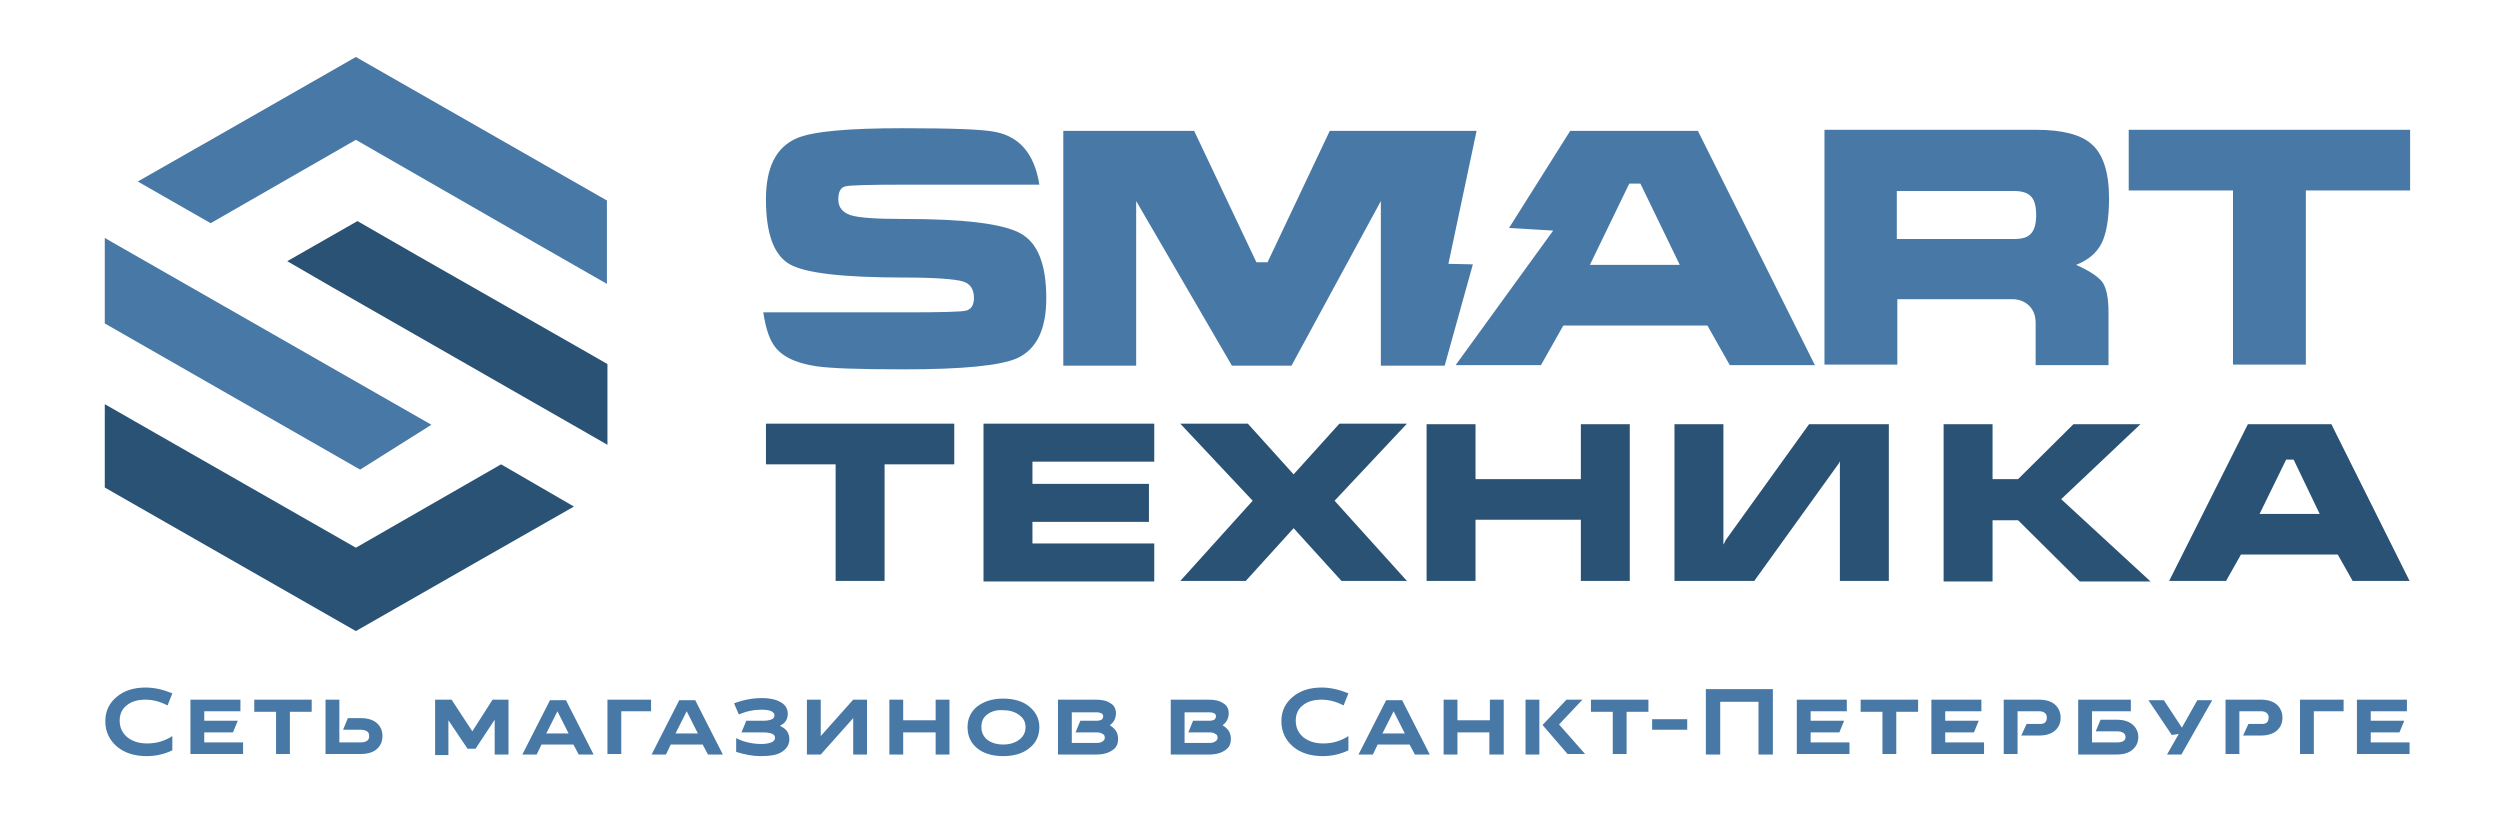 <svg width="184" height="60" viewBox="0 0 184 60" fill="none" xmlns="http://www.w3.org/2000/svg">
<path fill-rule="evenodd" clip-rule="evenodd" d="M165.443 31.223H171.59L177.345 42.757H173.156L172.06 40.816H164.934L163.838 42.757H159.649L165.443 31.223ZM135.416 33.942V34.796V39.922V42.757H139.018V39.922V32.427V31.223H133.146L126.999 39.767C126.96 39.883 126.921 39.961 126.843 40.078V39.184V35.068V31.223H123.241V35.068V41.903V42.757H129.113L135.26 34.214C135.338 34.136 135.377 34.019 135.416 33.942ZM168.81 33.825H168.262L166.305 37.825H170.729L168.81 33.825ZM143.05 31.223H146.652V35.262H148.531L152.603 31.223H157.535L151.702 36.738L158.279 42.796H153.072L148.531 38.291H146.652V42.796H143.05V31.223ZM104.997 31.223H108.599V35.262H116.351V31.223H119.952V42.757H116.351V38.252H108.599V42.757H104.997V31.223ZM86.871 31.184L92.196 36.854L86.871 42.757H91.687L95.21 38.874L98.734 42.757H103.549L98.225 36.854L103.549 31.184H98.577L95.21 34.913L91.843 31.184H86.871ZM72.386 42.757V31.184H84.953V33.981H75.988V35.612H84.562V38.408H75.988V40H84.953V42.796H72.386V42.757ZM56.374 34.175V31.184H70.233V34.175H65.105V42.757H61.503V34.175H56.374Z" fill="#2A5275"/>
<path fill-rule="evenodd" clip-rule="evenodd" d="M156.674 14.058V9.553H177.384V14.019H169.711V26.835H164.347V14.019H156.674V14.058ZM78.259 9.631V26.913H83.622V14.796L90.669 26.913H95.054L101.631 14.796V26.913H106.328L108.403 19.456L106.603 19.418L108.677 9.631H97.872L93.292 19.301H92.47L87.889 9.631H78.259ZM66.592 22.99C69.176 22.99 70.664 22.951 71.055 22.874C71.447 22.796 71.682 22.485 71.682 21.942C71.682 21.282 71.408 20.854 70.82 20.699C70.233 20.544 68.824 20.427 66.592 20.427C62.129 20.427 59.311 20.116 58.136 19.456C56.962 18.796 56.374 17.204 56.374 14.68C56.374 12.311 57.118 10.835 58.645 10.175C59.82 9.67 62.403 9.437 66.436 9.437C70.037 9.437 72.308 9.515 73.248 9.709C75.049 10.058 76.145 11.34 76.497 13.592H66.553H66.436C64.008 13.592 62.638 13.631 62.247 13.709C61.855 13.786 61.699 14.136 61.699 14.68C61.699 15.262 62.012 15.65 62.638 15.845C63.265 16.039 64.557 16.116 66.553 16.116C70.977 16.116 73.796 16.466 75.088 17.165C76.38 17.864 77.006 19.456 77.006 21.942C77.006 24.233 76.301 25.709 74.853 26.369C73.6 26.913 70.86 27.184 66.514 27.184C63.186 27.184 61.033 27.107 60.054 26.951C58.528 26.718 57.471 26.214 56.922 25.359C56.57 24.816 56.335 24.039 56.179 22.99H66.397H66.592ZM115.568 9.631H124.963L133.576 26.874H127.312L125.668 23.961H115.059L113.414 26.874H107.151L107.19 26.796L114.315 16.971L111.066 16.777L115.568 9.631ZM120.735 13.515H119.913L117.016 19.495H123.632L120.735 13.515ZM134.281 9.553H149.862C151.78 9.553 153.151 9.903 153.934 10.602C154.795 11.34 155.226 12.699 155.226 14.602C155.226 16.078 155.03 17.204 154.677 17.903C154.325 18.602 153.699 19.146 152.798 19.495C153.777 19.922 154.403 20.349 154.717 20.738C155.03 21.165 155.186 21.903 155.186 22.99V26.874H149.823V23.767C149.823 23.301 149.705 22.951 149.471 22.641C149.157 22.252 148.688 22.019 148.1 22.019H139.644V26.835H134.281V9.553ZM139.605 14.058V17.592H148.218C148.805 17.592 149.236 17.476 149.471 17.204C149.705 16.971 149.862 16.505 149.862 15.845C149.862 15.184 149.745 14.718 149.471 14.447C149.197 14.175 148.805 14.058 148.218 14.058H139.605Z" fill="#4878A6"/>
<path fill-rule="evenodd" clip-rule="evenodd" d="M10.14 13.359L16.952 9.476L26.191 4.194L35.43 9.476L44.669 14.757V20.893L39.306 17.825L26.191 10.291L15.503 16.427L10.14 13.359ZM7.712 17.515V23.806L26.504 34.563L31.75 31.262L7.712 17.515Z" fill="#4878A6"/>
<path fill-rule="evenodd" clip-rule="evenodd" d="M42.242 37.282L35.43 41.165L26.191 46.447L16.952 41.165L7.712 35.883V29.748L13.076 32.816L26.191 40.311L36.878 34.175L42.242 37.282ZM30.693 18.796L26.308 16.272L21.14 19.223L24.429 21.126L43.221 31.884L44.708 32.738V26.796L43.221 25.942L30.693 18.796Z" fill="#2A5275"/>
<path fill-rule="evenodd" clip-rule="evenodd" d="M12.684 51.029L12.332 51.922C11.823 51.651 11.275 51.495 10.688 51.495C10.1 51.495 9.631 51.651 9.317 51.922C8.965 52.194 8.808 52.583 8.808 53.048C8.808 53.553 9.004 53.942 9.357 54.252C9.748 54.563 10.218 54.718 10.844 54.718C11.549 54.718 12.136 54.524 12.684 54.175V55.223C12.136 55.495 11.471 55.651 10.805 55.651C9.905 55.651 9.161 55.417 8.613 54.952C8.065 54.485 7.751 53.864 7.751 53.087C7.751 52.349 8.026 51.767 8.574 51.301C9.122 50.835 9.826 50.602 10.727 50.602C11.353 50.602 12.019 50.757 12.684 51.029ZM14.054 51.495H17.695V52.349H15.033V53.048H17.5L17.147 53.903H15.033V54.641H17.891V55.495H14.015V51.495H14.054ZM18.713 51.495H22.941V52.388H21.336V55.495H20.318V52.388H18.713V51.495ZM23.959 51.495H24.977V54.641H26.543C26.739 54.641 26.895 54.602 27.013 54.524C27.13 54.447 27.169 54.33 27.169 54.175C27.169 54.019 27.13 53.903 27.013 53.825C26.895 53.748 26.739 53.709 26.543 53.709H25.251L25.603 52.854H26.543C27.052 52.854 27.443 52.971 27.717 53.204C27.991 53.437 28.148 53.748 28.148 54.175C28.148 54.602 27.991 54.913 27.717 55.146C27.443 55.379 27.052 55.495 26.543 55.495H23.959V51.495ZM32.063 51.495H33.237L34.764 53.825L36.252 51.495H37.426V55.534H36.408V52.971L34.999 55.107H34.412L33.002 53.01V55.573H32.024V51.495H32.063ZM39.501 55.534H38.444L40.48 51.534H41.654L43.69 55.534H42.594L42.203 54.796H39.854L39.501 55.534ZM41.028 52.349L40.206 53.981H41.85L41.028 52.349ZM44.708 51.495H47.918V52.349H45.726V55.495H44.708V51.495ZM49.014 55.534H47.957L49.993 51.534H51.168L53.203 55.534H52.107L51.716 54.796H49.367L49.014 55.534ZM50.541 52.349L49.719 53.981H51.363L50.541 52.349ZM54.026 51.767C54.73 51.495 55.435 51.379 56.061 51.379C56.688 51.379 57.157 51.495 57.471 51.689C57.823 51.883 57.98 52.194 57.98 52.544C57.98 52.932 57.784 53.243 57.431 53.398V53.437C57.862 53.631 58.097 53.942 58.097 54.408C58.097 54.796 57.901 55.107 57.549 55.34C57.197 55.573 56.648 55.651 55.983 55.651C55.396 55.651 54.809 55.534 54.182 55.34V54.33C54.417 54.447 54.691 54.563 55.043 54.641C55.357 54.718 55.709 54.757 56.022 54.757C56.335 54.757 56.57 54.718 56.766 54.641C56.962 54.563 57.04 54.447 57.04 54.291C57.04 54.019 56.727 53.903 56.1 53.903H54.574L54.926 53.048H56.1C56.688 53.048 57.001 52.932 57.001 52.66C57.001 52.388 56.688 52.233 56.061 52.233C55.474 52.233 54.926 52.349 54.378 52.583L54.026 51.767ZM59.389 51.495H60.407V54.175L62.795 51.495H63.813V55.534H62.795V52.854L60.407 55.534H59.389V51.495ZM65.457 51.495H66.475V53.01H68.863V51.495H69.881V55.534H68.863V53.903H66.475V55.534H65.457V51.495ZM73.835 51.417C74.618 51.417 75.283 51.612 75.753 52C76.223 52.388 76.497 52.893 76.497 53.515C76.497 54.136 76.262 54.68 75.753 55.068C75.283 55.456 74.618 55.651 73.835 55.651C73.052 55.651 72.386 55.456 71.917 55.068C71.447 54.68 71.212 54.175 71.212 53.515C71.212 52.893 71.447 52.388 71.917 52C72.425 51.612 73.052 51.417 73.835 51.417ZM72.66 52.583C72.347 52.816 72.23 53.126 72.23 53.515C72.23 53.903 72.386 54.214 72.66 54.447C72.974 54.68 73.365 54.796 73.835 54.796C74.305 54.796 74.696 54.68 75.009 54.447C75.323 54.214 75.479 53.903 75.479 53.515C75.479 53.126 75.323 52.854 75.009 52.621C74.696 52.388 74.305 52.272 73.835 52.272C73.365 52.233 72.974 52.349 72.66 52.583ZM77.867 51.495H80.608C81.117 51.495 81.469 51.573 81.743 51.767C82.017 51.922 82.134 52.194 82.134 52.505C82.134 52.854 81.978 53.165 81.704 53.359V53.398C82.095 53.631 82.291 53.942 82.291 54.369C82.291 54.757 82.174 55.029 81.86 55.223C81.586 55.417 81.195 55.534 80.686 55.534H77.867V51.495ZM78.885 52.388V54.68H80.725C80.921 54.68 81.038 54.641 81.156 54.563C81.273 54.485 81.312 54.408 81.312 54.291C81.312 54.175 81.273 54.058 81.156 54.019C81.038 53.942 80.921 53.903 80.725 53.903H79.159L79.511 53.048H80.725C80.882 53.048 80.96 53.01 81.077 52.971C81.156 52.893 81.195 52.816 81.195 52.738C81.195 52.621 81.156 52.544 81.077 52.505C80.999 52.466 80.882 52.427 80.725 52.427H78.885V52.388ZM86.167 51.495H88.907C89.416 51.495 89.769 51.573 90.043 51.767C90.317 51.922 90.434 52.194 90.434 52.505C90.434 52.854 90.277 53.165 90.003 53.359V53.398C90.395 53.631 90.591 53.942 90.591 54.369C90.591 54.757 90.473 55.029 90.16 55.223C89.886 55.417 89.494 55.534 88.986 55.534H86.167V51.495ZM87.185 52.388V54.68H89.025C89.22 54.68 89.338 54.641 89.455 54.563C89.573 54.485 89.612 54.408 89.612 54.291C89.612 54.175 89.573 54.058 89.455 54.019C89.338 53.942 89.22 53.903 89.025 53.903H87.459L87.811 53.048H89.025C89.181 53.048 89.26 53.01 89.377 52.971C89.455 52.893 89.495 52.816 89.495 52.738C89.495 52.621 89.455 52.544 89.377 52.505C89.299 52.466 89.181 52.427 89.025 52.427H87.185V52.388ZM99.243 51.029L98.89 51.922C98.381 51.651 97.833 51.495 97.246 51.495C96.659 51.495 96.189 51.651 95.876 51.922C95.523 52.194 95.367 52.583 95.367 53.048C95.367 53.553 95.562 53.942 95.915 54.252C96.306 54.563 96.776 54.718 97.403 54.718C98.107 54.718 98.695 54.524 99.243 54.175V55.223C98.695 55.495 98.029 55.651 97.363 55.651C96.463 55.651 95.719 55.417 95.171 54.952C94.623 54.485 94.31 53.864 94.31 53.087C94.31 52.349 94.584 51.767 95.132 51.301C95.68 50.835 96.385 50.602 97.285 50.602C97.912 50.602 98.577 50.757 99.243 51.029ZM101.043 55.534H99.986L102.022 51.534H103.197L105.232 55.534H104.136L103.745 54.796H101.396L101.043 55.534ZM102.57 52.349L101.748 53.981H103.392L102.57 52.349ZM106.25 51.495H107.268V53.01H109.656V51.495H110.674V55.534H109.617V53.903H107.268V55.534H106.25V51.495ZM115.294 51.495H116.468L114.746 53.32L116.664 55.495H115.372L113.532 53.359L115.294 51.495ZM112.279 51.495H113.297V55.534H112.279V51.495ZM117.094 51.495H121.323V52.388H119.717V55.495H118.7V52.388H117.094V51.495ZM121.597 53.709V52.932H124.18V53.709H121.597ZM125.59 50.718H130.483V55.534H129.426V51.651H126.608V55.534H125.551V50.718H125.59ZM132.284 51.495H135.925V52.349H133.263V53.048H135.729L135.377 53.903H133.263V54.641H136.121V55.495H132.245V51.495H132.284ZM136.943 51.495H141.171V52.388H139.566V55.495H138.548V52.388H136.943V51.495ZM142.189 51.495H145.83V52.349H143.168V53.048H145.634L145.282 53.903H143.168V54.641H146.026V55.495H142.15V51.495H142.189ZM147.474 51.495H150.058C150.567 51.495 150.958 51.612 151.232 51.845C151.506 52.078 151.663 52.427 151.663 52.816C151.663 53.243 151.506 53.553 151.232 53.786C150.958 54.019 150.567 54.136 150.058 54.136H148.766L149.157 53.282H150.175C150.332 53.282 150.449 53.243 150.528 53.165C150.606 53.087 150.645 52.971 150.645 52.816C150.645 52.66 150.606 52.544 150.488 52.466C150.41 52.388 150.254 52.349 150.097 52.349H148.492V55.495H147.474V51.495ZM152.955 51.495H156.831V52.349H153.973V54.641H155.813C156.204 54.641 156.439 54.524 156.439 54.252C156.439 54.136 156.4 54.019 156.283 53.942C156.165 53.864 156.008 53.825 155.813 53.825H154.247L154.599 52.971H155.774C156.283 52.971 156.674 53.087 156.948 53.32C157.222 53.553 157.379 53.864 157.379 54.252C157.379 54.641 157.222 54.952 156.948 55.184C156.674 55.417 156.283 55.534 155.774 55.534H152.955V51.495ZM160.55 55.534H159.493L160.354 54.019L159.845 54.097L158.123 51.534H159.258L160.589 53.553L161.724 51.534H162.82L160.55 55.534ZM163.799 51.495H166.383C166.892 51.495 167.283 51.612 167.557 51.845C167.831 52.078 167.988 52.427 167.988 52.816C167.988 53.243 167.831 53.553 167.557 53.786C167.283 54.019 166.892 54.136 166.383 54.136H165.091L165.483 53.282H166.5C166.657 53.282 166.774 53.243 166.853 53.165C166.931 53.087 166.97 52.971 166.97 52.816C166.97 52.66 166.931 52.544 166.814 52.466C166.735 52.388 166.579 52.349 166.422 52.349H164.817V55.495H163.799V51.495ZM169.28 51.495H172.49V52.349H170.298V55.495H169.28V51.495ZM173.508 51.495H177.149V52.349H174.487V53.048H176.953L176.601 53.903H174.487V54.641H177.345V55.495H173.469V51.495H173.508Z" fill="#4878A6"/>
</svg>
